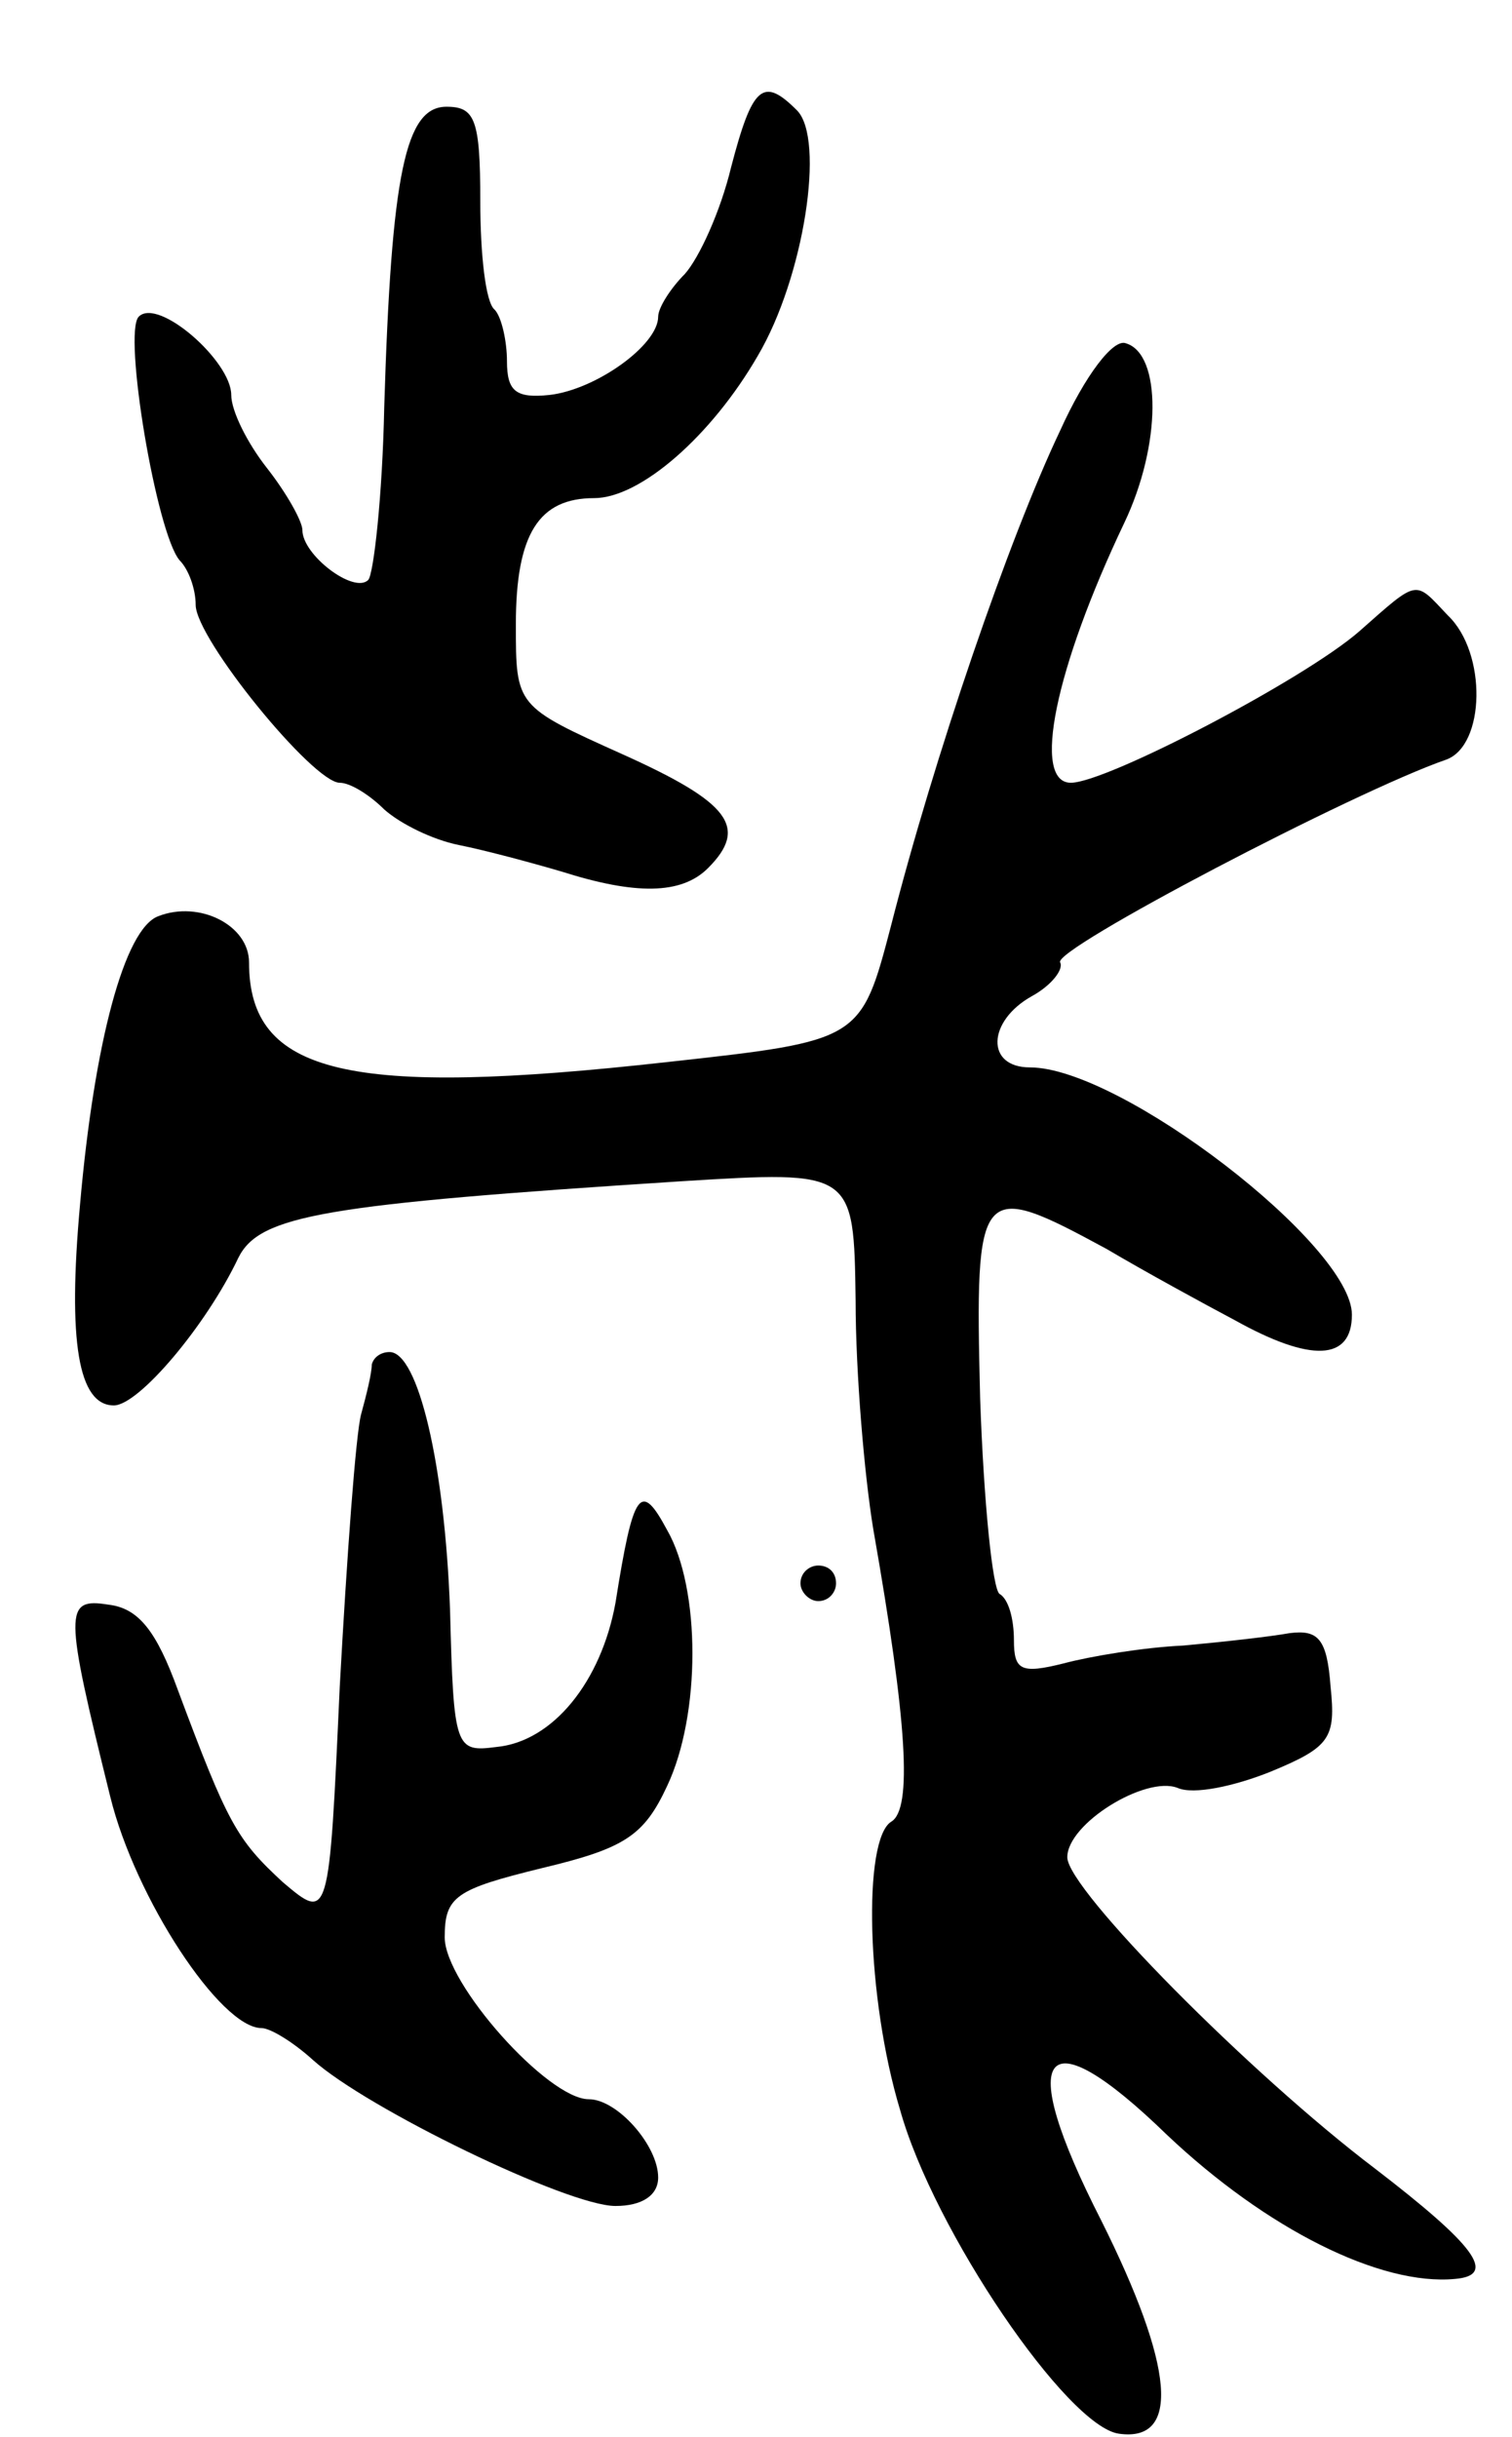 <svg version="1.0" xmlns="http://www.w3.org/2000/svg"
 width="85pt" height="137pt" viewBox="0 0 85 137"
 preserveAspectRatio="xMidYMid meet">
<g transform="translate(0,137) scale(0.1,-0.1)"
fill="#000000" stroke="none">
<path d="M411 1276 c-6 -25 -18 -51 -26 -60 -8 -8 -15 -19 -15 -24 0 -16 -35
-41 -61 -44 -19 -2 -24 2 -24 19 0 11 -3 25 -7 29 -5 4 -8 31 -8 61 0 46 -3
53 -19 53 -23 0 -31 -37 -35 -169 -1 -50 -6 -94 -9 -97 -8 -8 -37 14 -37 28 0
5 -9 21 -20 35 -11 14 -20 32 -20 41 0 19 -41 55 -52 44 -9 -9 10 -122 23
-137 5 -5 9 -16 9 -25 0 -19 66 -100 81 -100 6 0 17 -7 25 -15 9 -8 27 -17 42
-20 15 -3 41 -10 58 -15 41 -13 67 -13 82 2 23 23 12 37 -48 64 -60 27 -60 27
-60 73 0 51 13 71 44 71 26 0 66 35 92 80 26 44 38 122 22 138 -19 19 -25 14
-37 -32z"/>
<path d="M596 1128 c-29 -61 -71 -184 -95 -278 -17 -65 -17 -65 -126 -77 -179
-20 -235 -7 -235 56 0 21 -28 35 -51 26 -19 -7 -36 -71 -44 -162 -7 -77 -1
-113 19 -113 14 0 52 45 70 83 12 24 48 30 249 43 97 6 97 6 98 -67 0 -41 5
-99 10 -129 19 -108 22 -157 10 -164 -16 -10 -14 -99 5 -162 19 -68 94 -178
123 -182 35 -5 31 38 -10 120 -49 96 -33 116 37 48 56 -53 120 -85 162 -81 24
2 11 19 -45 62 -70 53 -173 157 -173 175 0 19 44 46 62 39 9 -4 32 1 52 9 34
14 37 19 34 48 -2 27 -7 32 -23 30 -11 -2 -38 -5 -60 -7 -22 -1 -52 -6 -67
-10 -24 -6 -28 -4 -28 13 0 12 -3 23 -8 26 -4 2 -9 52 -11 110 -3 121 -1 123
71 84 22 -13 55 -31 72 -40 43 -24 66 -23 66 3 0 39 -130 139 -181 139 -25 0
-24 26 1 40 11 6 18 15 16 19 -5 7 165 96 217 114 22 8 23 60 1 81 -19 20 -16
21 -50 -9 -31 -27 -142 -85 -162 -85 -22 0 -9 64 30 146 21 44 21 95 1 101 -7
3 -23 -18 -37 -49z"/>
<path d="M209 603 c0 -5 -3 -17 -6 -28 -3 -11 -8 -80 -12 -153 -6 -132 -6
-132 -32 -110 -26 24 -31 33 -59 108 -12 33 -22 46 -39 48 -25 4 -25 -3 1
-108 14 -57 62 -130 85 -130 5 0 18 -8 29 -18 30 -27 143 -82 170 -82 15 0 24
6 24 16 0 18 -23 44 -39 44 -23 0 -81 65 -81 91 0 23 6 27 55 39 46 11 57 18
70 46 19 40 19 111 0 144 -15 28 -19 22 -29 -41 -8 -44 -35 -78 -67 -81 -23
-3 -24 -1 -26 77 -3 82 -18 145 -34 145 -5 0 -9 -3 -10 -7z"/>
<path d="M450 480 c0 -5 5 -10 10 -10 6 0 10 5 10 10 0 6 -4 10 -10 10 -5 0
-10 -4 -10 -10z"/>
</g>
</svg>
